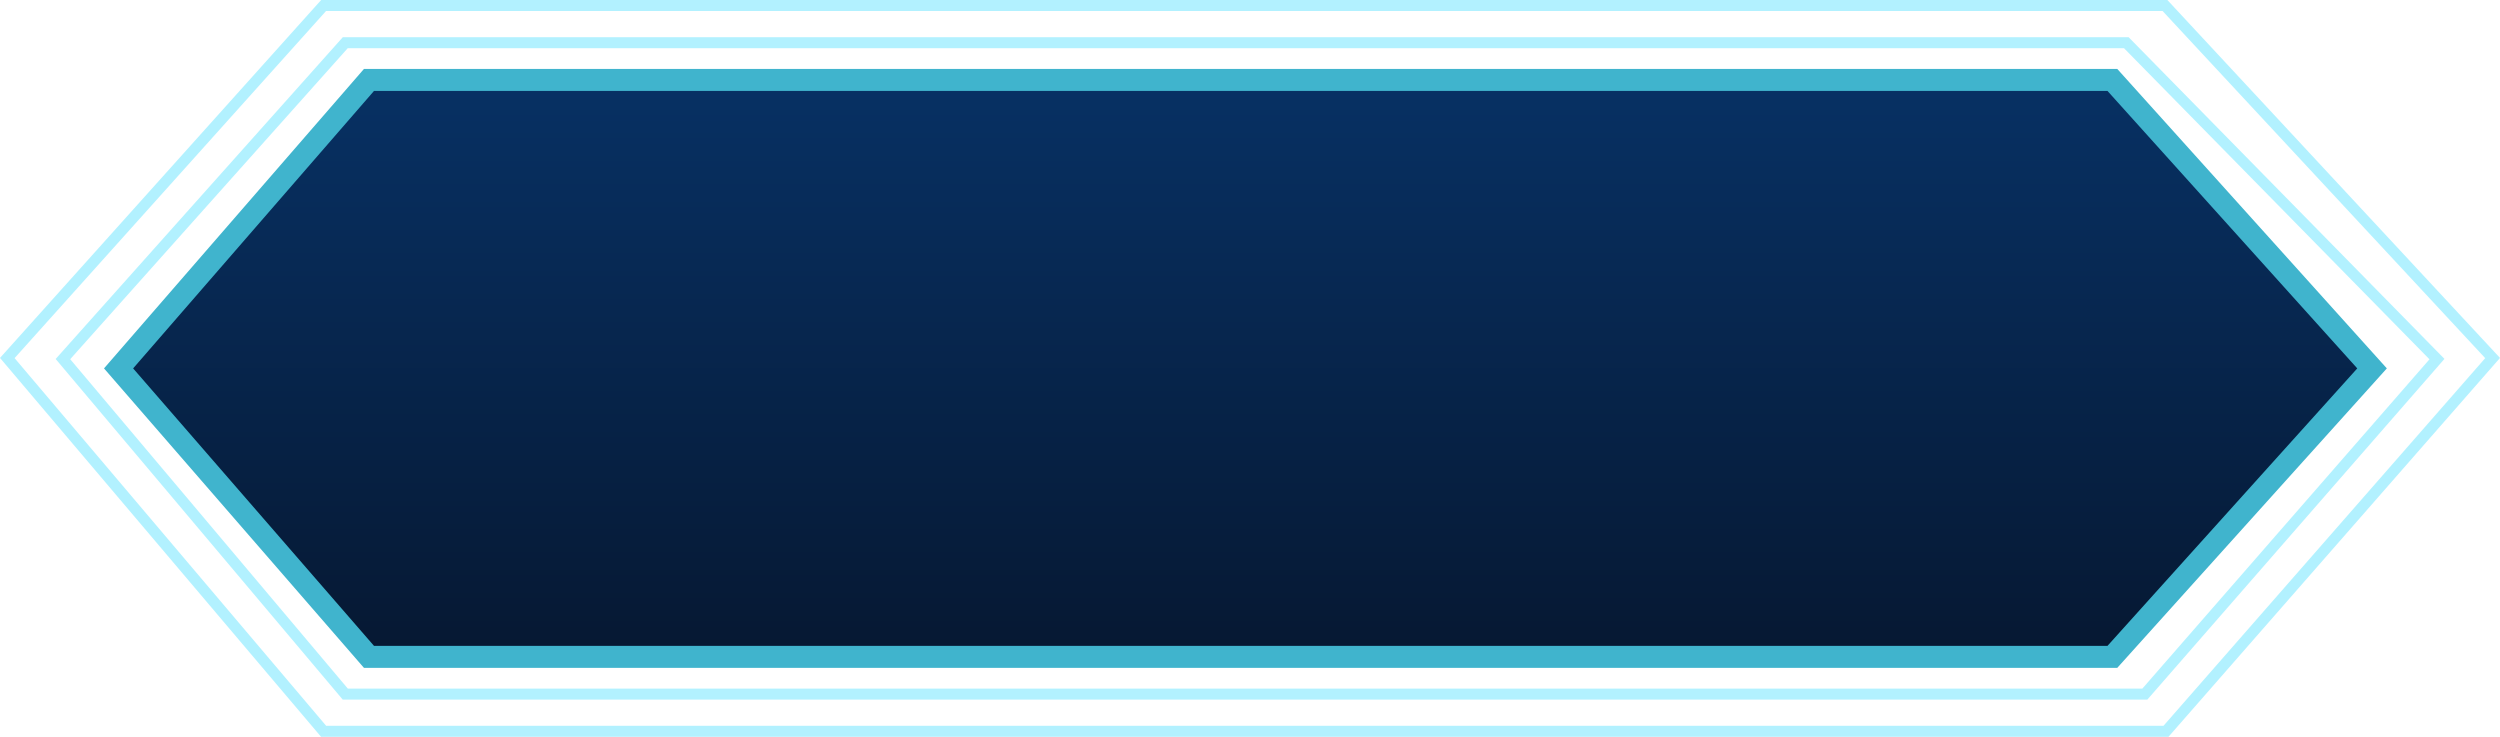 <svg xmlns="http://www.w3.org/2000/svg" xmlns:xlink="http://www.w3.org/1999/xlink" fill="none" version="1.1" width="113.668" height="33.5" viewBox="0 0 113.668 33.5"><defs><linearGradient x1="0.5" y1="0" x2="0.5" y2="1" id="master_svg0_2_0017"><stop offset="0%" stop-color="#073164" stop-opacity="1"/><stop offset="100%" stop-color="#061832" stop-opacity="1"/></linearGradient></defs><g><g><g><path d="M2.531,16.322L15.507,31.719L15.582,31.808L97.635,31.808L111.142,16.317L96.783,1.692L15.586,1.692L2.531,16.322ZM15.814,31.308L3.192,16.332L15.81,2.192L96.573,2.192L110.461,16.337L97.407,31.308L15.814,31.308Z" fill-rule="evenodd" fill="#66E4FF" fill-opacity="0.5"/></g><g><path d="M-0,16.274L14.523,33.412L14.598,33.5L98.595,33.5L113.668,16.274L98.544,0L14.602,0L-0,16.274ZM14.829,33L0.663,16.283L14.825,0.5L98.326,0.5L112.995,16.284L98.368,33L14.829,33Z" fill-rule="evenodd" fill="#66E4FF" fill-opacity="0.5"/></g><g><path d="M5.391,16.75L16.776,29.865L96.044,29.865L107.85,16.75L96.044,3.635L16.776,3.635L5.391,16.75Z" fill="url(#master_svg0_2_0017)" fill-opacity="1"/><path d="M4.729,16.75L16.398,30.193L16.548,30.365L96.267,30.365L108.523,16.75L96.267,3.135L16.548,3.135L4.729,16.75ZM17.004,29.365L6.053,16.75L17.004,4.135L95.822,4.135L107.178,16.75L95.822,29.365L17.004,29.365Z" fill-rule="evenodd" fill="#40B4CD" fill-opacity="1"/></g></g></g></svg>